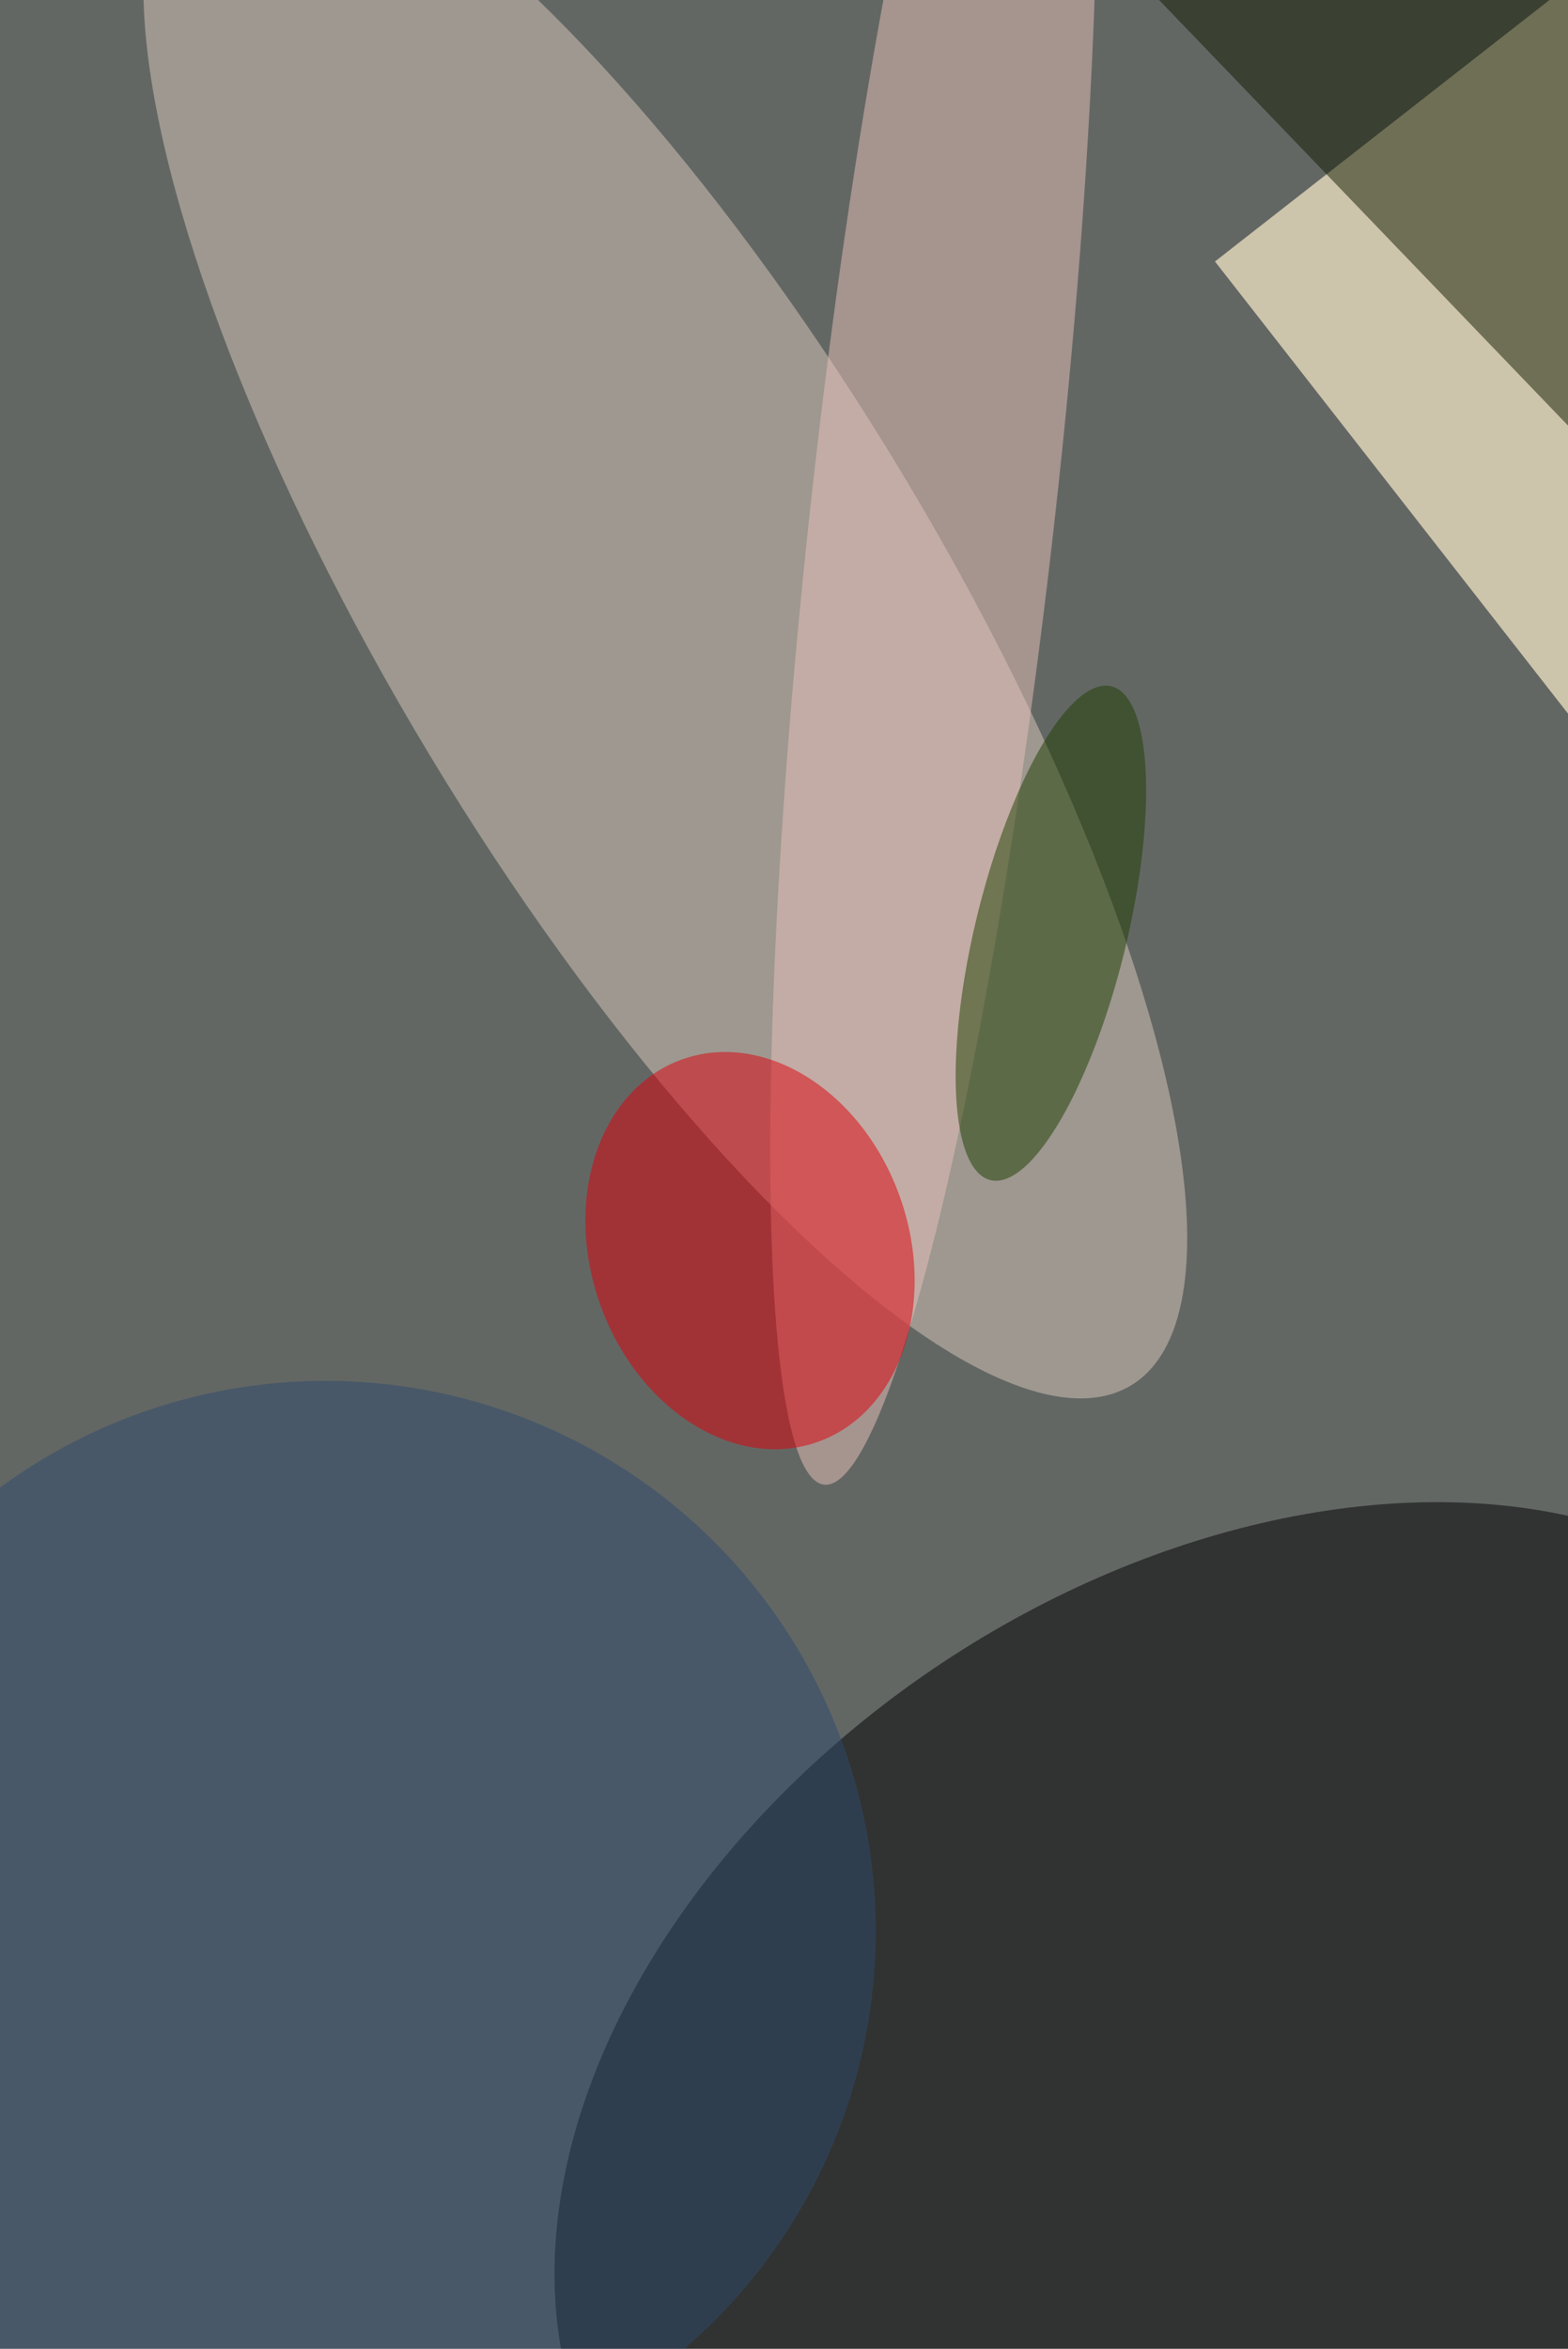 <svg xmlns="http://www.w3.org/2000/svg" viewBox="0 0 684 1024"><filter id="b"><feGaussianBlur stdDeviation="12" /></filter><path d="M0 0h684v1024H0z" fill="#636764" /><g filter="url(#b)" transform="scale(4) translate(0.5 0.5)"><g transform="translate(132.842 226.89) rotate(-123.559) scale(55.372 79.356)"><ellipse fill="#000002" fill-opacity=".502" cx="0" cy="0" rx="1" ry="1" /></g><g transform="translate(72.055 66.341) rotate(148.887) scale(29.988 98.297)"><ellipse fill="#d9c9bb" fill-opacity=".502" cx="0" cy="0" rx="1" ry="1" /></g><g transform="translate(101.334 54.237) rotate(186.373) scale(13.315 107.742)"><ellipse fill="#eac2ba" fill-opacity=".502" cx="0" cy="0" rx="1" ry="1" /></g><g transform="translate(81.294 135.808) rotate(70.593) scale(22.117 17.364)"><ellipse fill="#e0000b" fill-opacity=".502" cx="0" cy="0" rx="1" ry="1" /></g><ellipse fill="#2f4b6d" fill-opacity=".502" cx="35" cy="210" rx="60" ry="60" /><g transform="translate(132 28) rotate(322) scale(19 113)"><path d="M0 0h684v1024H0z" fill="#ccc4ab" /></g><g transform="translate(114.106 101.212) rotate(13.763) scale(8.264 27.709)"><ellipse fill="#1e3f00" fill-opacity=".502" cx="0" cy="0" rx="1" ry="1" /></g><path fill="#131a00" fill-opacity=".502" d="M186 3V62L111-16z" /></g></svg>